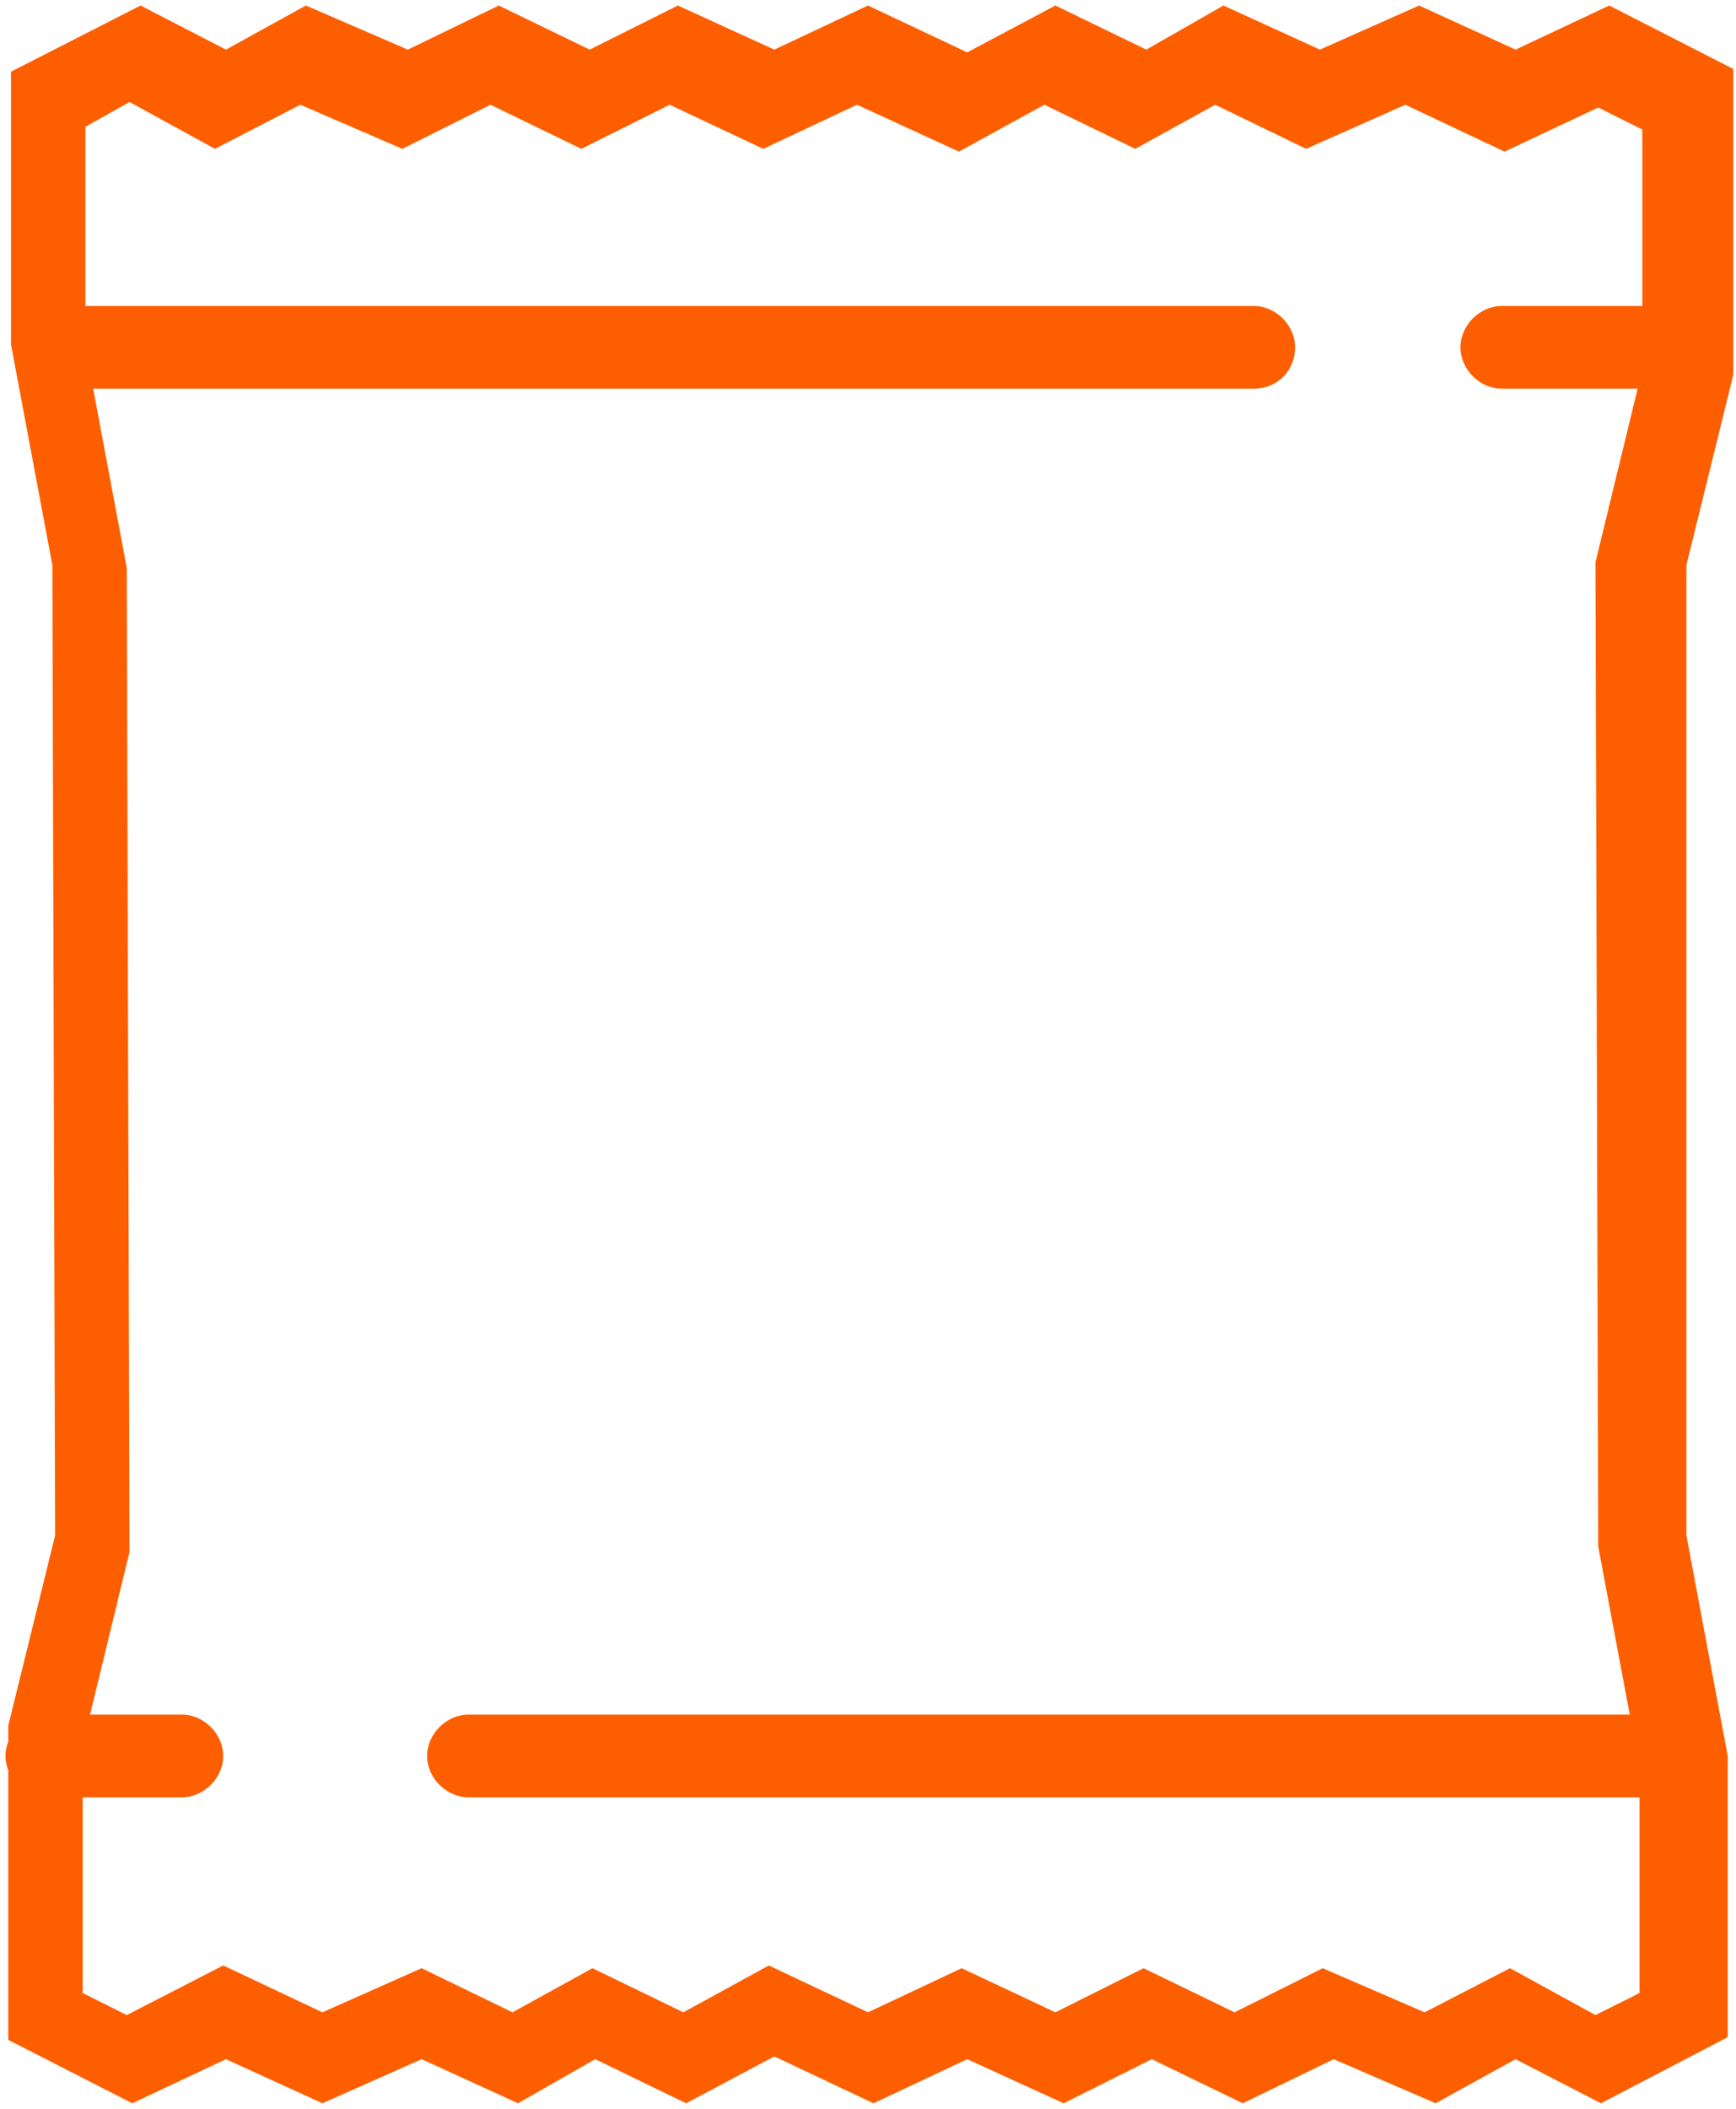 <?xml version="1.0" encoding="utf-8"?>
<!-- Generator: Adobe Illustrator 19.0.0, SVG Export Plug-In . SVG Version: 6.00 Build 0)  -->
<svg version="1.1" id="Layer_1" xmlns="http://www.w3.org/2000/svg" xmlns:xlink="http://www.w3.org/1999/xlink" x="0px" y="0px"
	 viewBox="-4190.2 3383.7 63 76.5" style="enable-background:new -4190.2 3383.7 63 76.5;" xml:space="preserve">
<style type="text/css">
	.st0{fill:#FD5F00;}
</style>
<g>
	<path class="st0" d="M-4144.7,3397.8h-42.9c-0.8,0-1.5-0.7-1.5-1.5s0.7-1.5,1.5-1.5h42.9c0.8,0,1.5,0.7,1.5,1.5
		S-4143.8,3397.8-4144.7,3397.8z"/>
	<path class="st0" d="M-4128.8,3397.8h-6.9c-0.8,0-1.5-0.7-1.5-1.5s0.7-1.5,1.5-1.5h6.9c0.8,0,1.5,0.7,1.5,1.5
		S-4128,3397.8-4128.8,3397.8z"/>
	<path class="st0" d="M-4129.3,3448.9h-43.9c-0.8,0-1.5-0.7-1.5-1.5c0-0.8,0.7-1.5,1.5-1.5h43.9c0.8,0,1.5,0.7,1.5,1.5
		C-4127.8,3448.2-4128.4,3448.9-4129.3,3448.9z"/>
	<path class="st0" d="M-4183.6,3448.9h-4.9c-0.8,0-1.5-0.7-1.5-1.5c0-0.8,0.7-1.5,1.5-1.5h4.9c0.8,0,1.5,0.7,1.5,1.5
		C-4182.1,3448.2-4182.8,3448.9-4183.6,3448.9z"/>
	<path class="st0" d="M-4132.1,3460l-3.1-1.6l-2.9,1.6l-3.7-1.6l-3.3,1.6l-3.3-1.6l-3.2,1.6l-3.5-1.6l-3.4,1.6l-3.6-1.7l-3.2,1.7
		l-3.3-1.6l-2.8,1.6l-3.5-1.6l-3.6,1.6l-3.5-1.6l-3.4,1.6l-4.5-2.3l0-11.4l1.7-6.9l-0.1-35.2l-1.5-8l0-9.9l4.7-2.4l3.1,1.6l2.9-1.6
		l3.7,1.6l3.3-1.6l3.3,1.6l3.2-1.6l3.5,1.6l3.4-1.6l3.6,1.7l3.2-1.7l3.3,1.6l2.8-1.6l3.5,1.6l3.6-1.6l3.5,1.6l3.4-1.6l4.5,2.3
		l0,11.1l-1.7,6.9l0,35.2l1.5,8l0,10.2L-4132.1,3460z M-4182.1,3455l3.6,1.7l3.6-1.6l3.3,1.6l2.9-1.6l3.3,1.6l3.1-1.7l3.6,1.7
		l3.4-1.6l3.4,1.6l3.2-1.6l3.3,1.6l3.2-1.6l3.7,1.6l3.1-1.6l3.1,1.7l1.6-0.8l0-8.2l-1.5-8l-0.1-35.7l1.7-7v-8.7l-1.6-0.8l-3.4,1.6
		l-3.6-1.7l-3.6,1.6l-3.3-1.6l-2.9,1.6l-3.3-1.6l-3.1,1.7l-3.7-1.7l-3.4,1.6l-3.4-1.6l-3.2,1.6l-3.3-1.6l-3.2,1.6l-3.7-1.6l-3.1,1.6
		l-3.1-1.7l-1.6,0.9l0,8l1.5,8l0.1,35.7l-1.7,7v9l1.6,0.8L-4182.1,3455z M-4128.8,3397L-4128.8,3397L-4128.8,3397z"/>
</g>
</svg>
